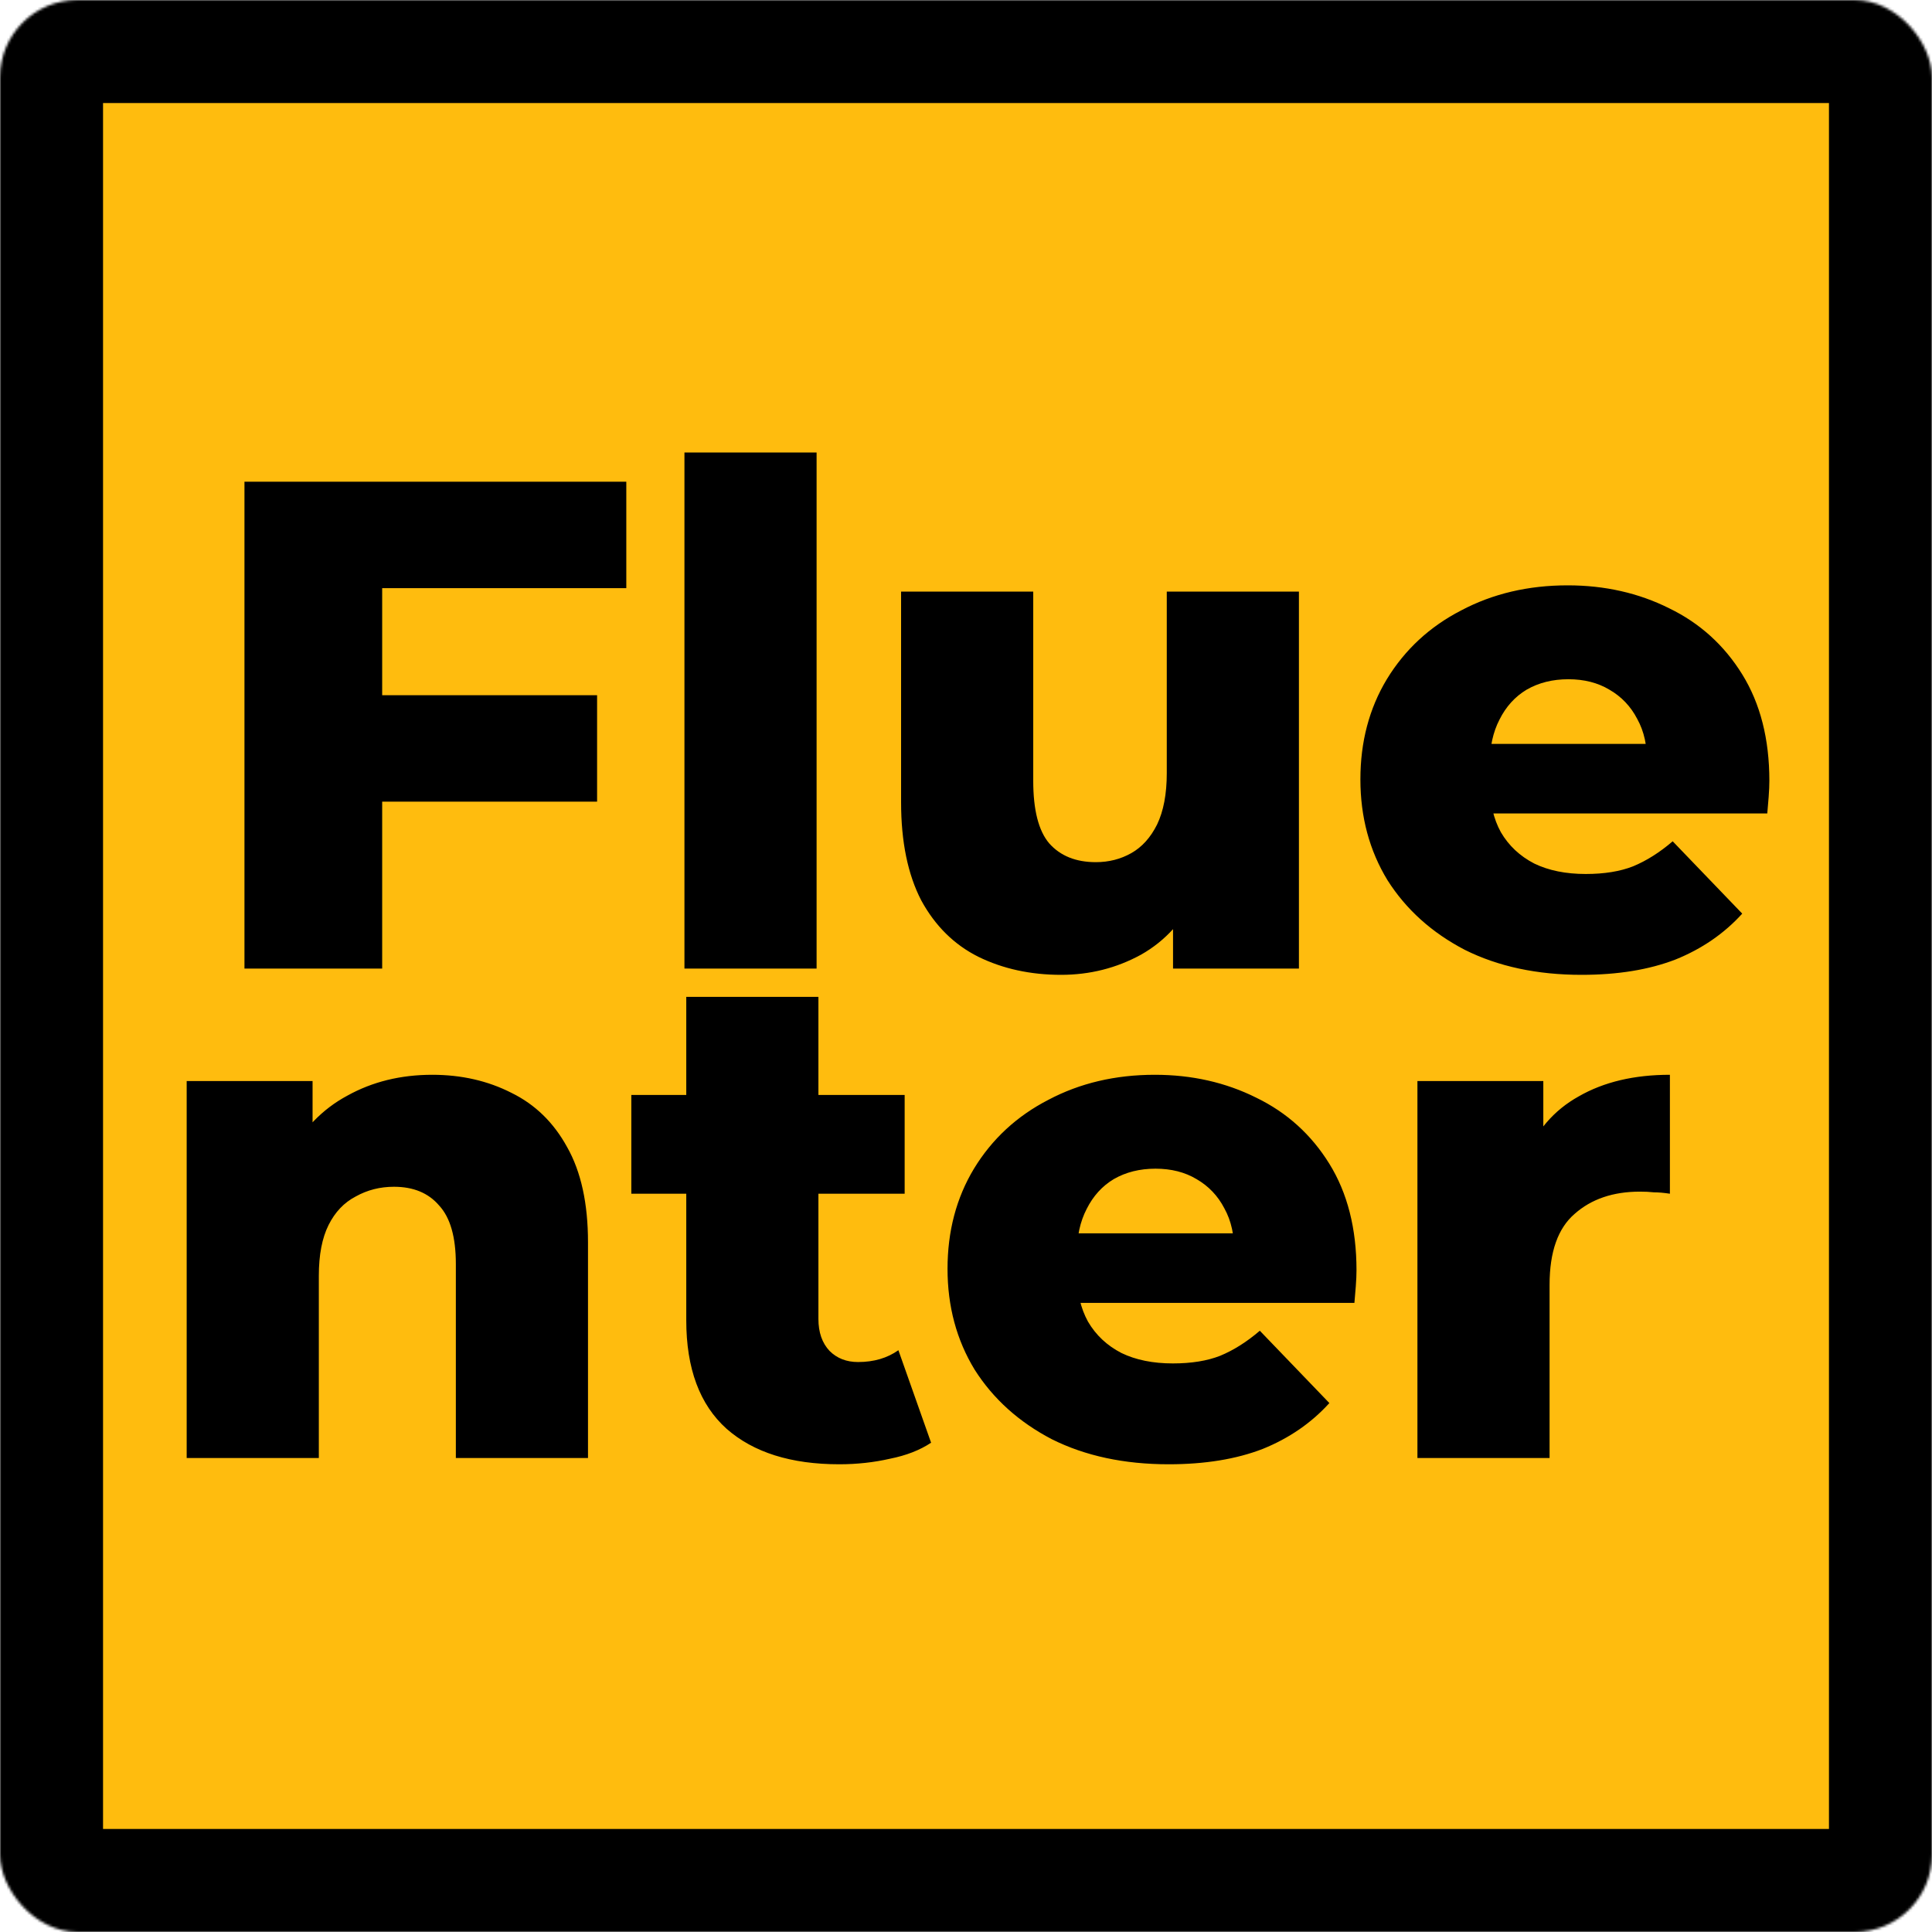 <svg width="750" height="750" viewBox="0 0 750 750" fill="none" xmlns="http://www.w3.org/2000/svg">
<mask id="path-1-inside-1_202_84" fill="white">
<rect width="750" height="750" rx="30"/>
</mask>
<rect width="750" height="750" rx="30" fill="#FFBC0E" stroke="black" stroke-width="80" stroke-linejoin="round" mask="url(#path-1-inside-1_202_84)"/>
<path d="M144.58 269.89H231.79V311.2H144.58V269.89ZM148.36 376H94.9V187H243.13V228.31H148.36V376ZM265.702 376V175.66H317.002V376H265.702ZM411.901 378.43C400.021 378.43 389.311 376.09 379.771 371.41C370.411 366.73 363.031 359.44 357.631 349.54C352.411 339.46 349.801 326.77 349.801 311.47V229.66H401.101V303.1C401.101 314.44 403.171 322.54 407.311 327.4C411.631 332.26 417.661 334.69 425.401 334.69C430.441 334.69 435.031 333.52 439.171 331.18C443.311 328.84 446.641 325.15 449.161 320.11C451.681 314.89 452.941 308.23 452.941 300.13V229.66H504.241V376H455.371V334.69L464.821 346.3C459.781 357.1 452.491 365.2 442.951 370.6C433.411 375.82 423.061 378.43 411.901 378.43ZM613.964 378.43C596.684 378.43 581.564 375.19 568.604 368.71C555.824 362.05 545.834 353.05 538.634 341.71C531.614 330.19 528.104 317.14 528.104 302.56C528.104 287.98 531.524 275.02 538.364 263.68C545.384 252.16 555.014 243.25 567.254 236.95C579.494 230.47 593.264 227.23 608.564 227.23C622.964 227.23 636.104 230.2 647.984 236.14C659.864 241.9 669.314 250.45 676.334 261.79C683.354 273.13 686.864 286.9 686.864 303.1C686.864 304.9 686.774 306.97 686.594 309.31C686.414 311.65 686.234 313.81 686.054 315.79H570.224V288.79H658.784L639.344 296.35C639.524 289.69 638.264 283.93 635.564 279.07C633.044 274.21 629.444 270.43 624.764 267.73C620.264 265.03 614.954 263.68 608.834 263.68C602.714 263.68 597.314 265.03 592.634 267.73C588.134 270.43 584.624 274.3 582.104 279.34C579.584 284.2 578.324 289.96 578.324 296.62V304.45C578.324 311.65 579.764 317.86 582.644 323.08C585.704 328.3 590.024 332.35 595.604 335.23C601.184 337.93 607.844 339.28 615.584 339.28C622.784 339.28 628.904 338.29 633.944 336.31C639.164 334.15 644.294 330.91 649.334 326.59L676.334 354.67C669.314 362.41 660.674 368.35 650.414 372.49C640.154 376.45 628.004 378.43 613.964 378.43Z" fill="black"/>
<path d="M167.78 417.23C179.12 417.23 189.38 419.57 198.56 424.25C207.74 428.75 214.94 435.77 220.16 445.31C225.56 454.85 228.26 467.18 228.26 482.3V566H176.96V490.67C176.96 480.23 174.8 472.67 170.48 467.99C166.34 463.13 160.49 460.7 152.93 460.7C147.53 460.7 142.58 461.96 138.08 464.48C133.58 466.82 130.07 470.51 127.55 475.55C125.03 480.59 123.77 487.16 123.77 495.26V566H72.47V419.66H121.34V461.24L111.89 449.09C117.47 438.47 125.12 430.55 134.84 425.33C144.56 419.93 155.54 417.23 167.78 417.23ZM325.808 568.43C307.088 568.43 292.508 563.84 282.068 554.66C271.628 545.3 266.408 531.26 266.408 512.54V386.99H317.708V512C317.708 517.22 319.148 521.36 322.028 524.42C324.908 527.3 328.598 528.74 333.098 528.74C339.218 528.74 344.438 527.21 348.758 524.15L361.448 560.06C357.128 562.94 351.818 565.01 345.518 566.27C339.218 567.71 332.648 568.43 325.808 568.43ZM245.078 463.4V425.06H351.188V463.4H245.078ZM453.691 568.43C436.411 568.43 421.291 565.19 408.331 558.71C395.551 552.05 385.561 543.05 378.361 531.71C371.341 520.19 367.831 507.14 367.831 492.56C367.831 477.98 371.251 465.02 378.091 453.68C385.111 442.16 394.741 433.25 406.981 426.95C419.221 420.47 432.991 417.23 448.291 417.23C462.691 417.23 475.831 420.2 487.711 426.14C499.591 431.9 509.041 440.45 516.061 451.79C523.081 463.13 526.591 476.9 526.591 493.1C526.591 494.9 526.501 496.97 526.321 499.31C526.141 501.65 525.961 503.81 525.781 505.79H409.951V478.79H498.511L479.071 486.35C479.251 479.69 477.991 473.93 475.291 469.07C472.771 464.21 469.171 460.43 464.491 457.73C459.991 455.03 454.681 453.68 448.561 453.68C442.441 453.68 437.041 455.03 432.361 457.73C427.861 460.43 424.351 464.3 421.831 469.34C419.311 474.2 418.051 479.96 418.051 486.62V494.45C418.051 501.65 419.491 507.86 422.371 513.08C425.431 518.3 429.751 522.35 435.331 525.23C440.911 527.93 447.571 529.28 455.311 529.28C462.511 529.28 468.631 528.29 473.671 526.31C478.891 524.15 484.021 520.91 489.061 516.59L516.061 544.67C509.041 552.41 500.401 558.35 490.141 562.49C479.881 566.45 467.731 568.43 453.691 568.43ZM550.243 566V419.66H599.113V462.32L591.823 450.17C596.143 439.19 603.163 431 612.883 425.6C622.603 420.02 634.393 417.23 648.253 417.23V463.4C645.913 463.04 643.843 462.86 642.043 462.86C640.423 462.68 638.623 462.59 636.643 462.59C626.203 462.59 617.743 465.47 611.263 471.23C604.783 476.81 601.543 485.99 601.543 498.77V566H550.243Z" fill="black"/>
</svg>
